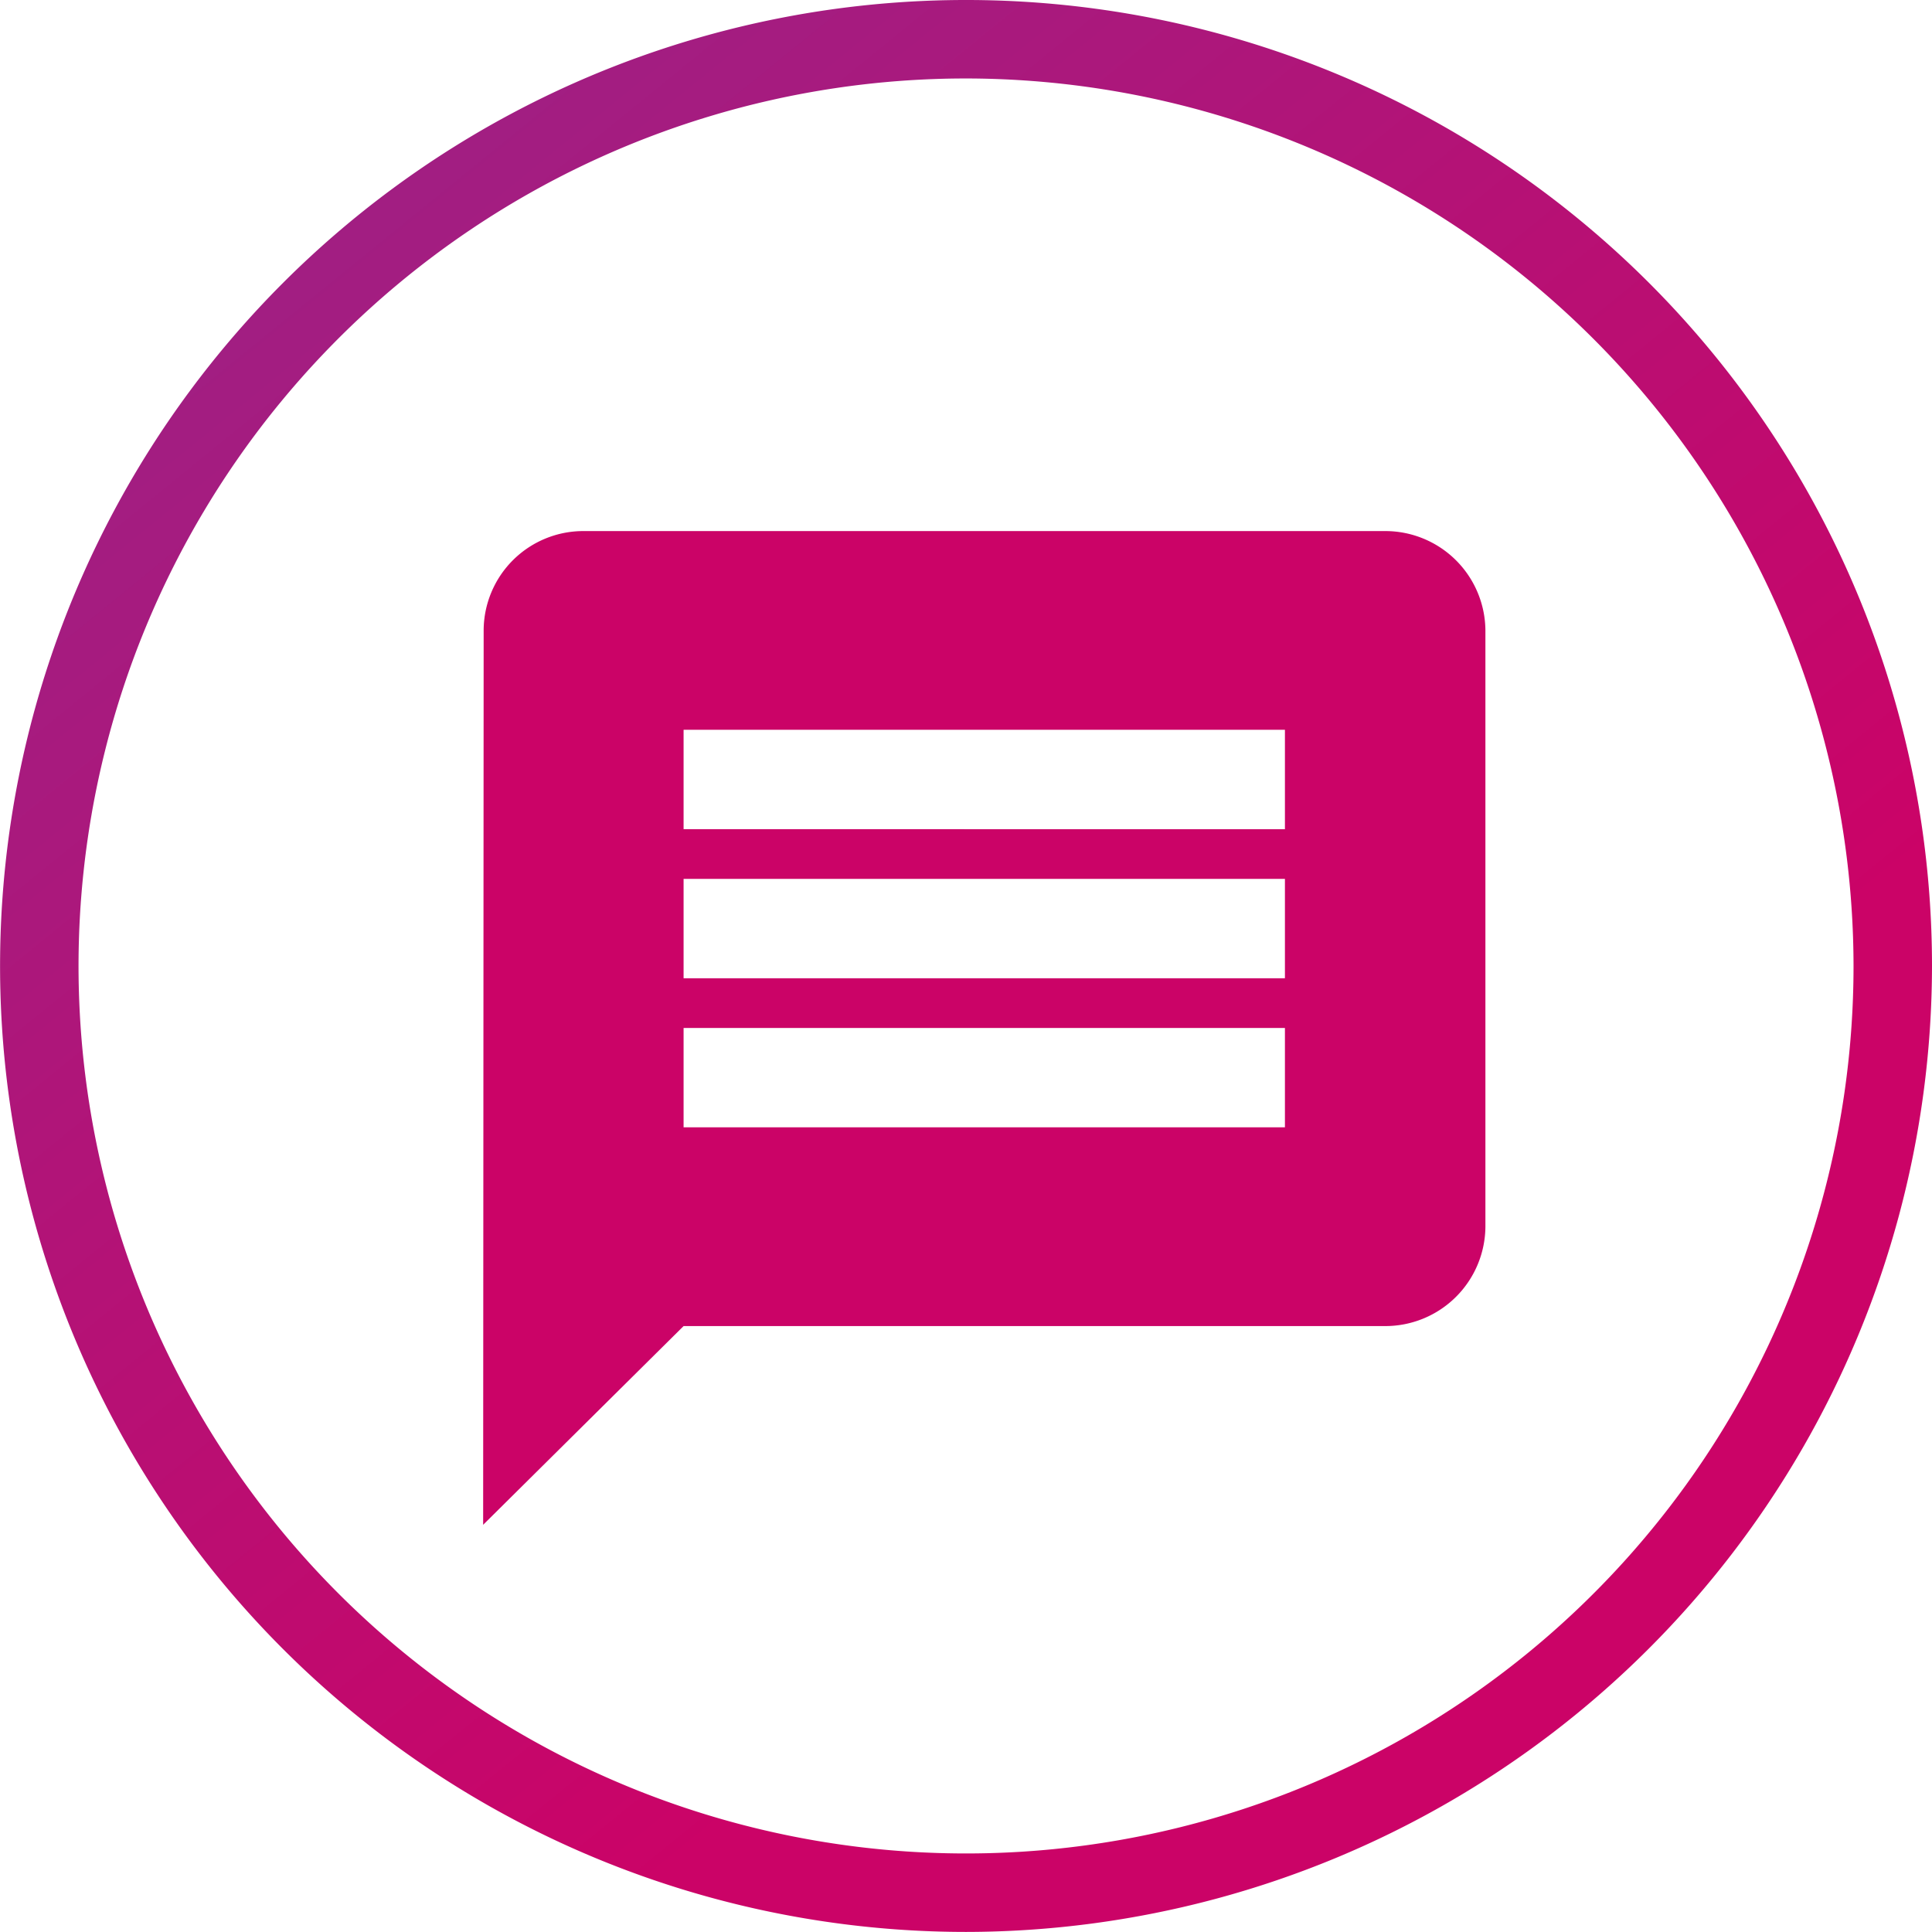 <svg xmlns="http://www.w3.org/2000/svg" xmlns:xlink="http://www.w3.org/1999/xlink" viewBox="0 0 53.012 53.01">
  <defs>
    <linearGradient id="linear-gradient" x1="-0.733" y1="-1.018" x2="0.669" y2="0.708" gradientUnits="objectBoundingBox">
      <stop offset="0" stop-color="#5252b6"/>
      <stop offset="1" stop-color="#cb0367"/>
    </linearGradient>
  </defs>
  <path id="Icon_material-message" data-name="Icon material-message" d="M27.751,3h-22A2.735,2.735,0,0,0,3.014,5.727L3,30.267l5.5-5.453H27.751a2.747,2.747,0,0,0,2.75-2.727V5.727A2.747,2.747,0,0,0,27.751,3ZM25,19.36H8.5V16.634H25Zm0-4.09H8.5V12.543H25Zm0-4.09H8.5V8.453H25Z" transform="translate(10.257 11.572)" fill="#cb0367"/>
  <path id="Path_2266" data-name="Path 2266" d="M57.764,244.343A26.505,26.505,0,1,1,84.27,217.838,26.536,26.536,0,0,1,57.764,244.343Zm0-50.857a24.352,24.352,0,1,0,24.353,24.352A24.38,24.38,0,0,0,57.764,193.486Z" transform="translate(-31.258 -191.333)" fill="url(#linear-gradient)"/>
</svg>

